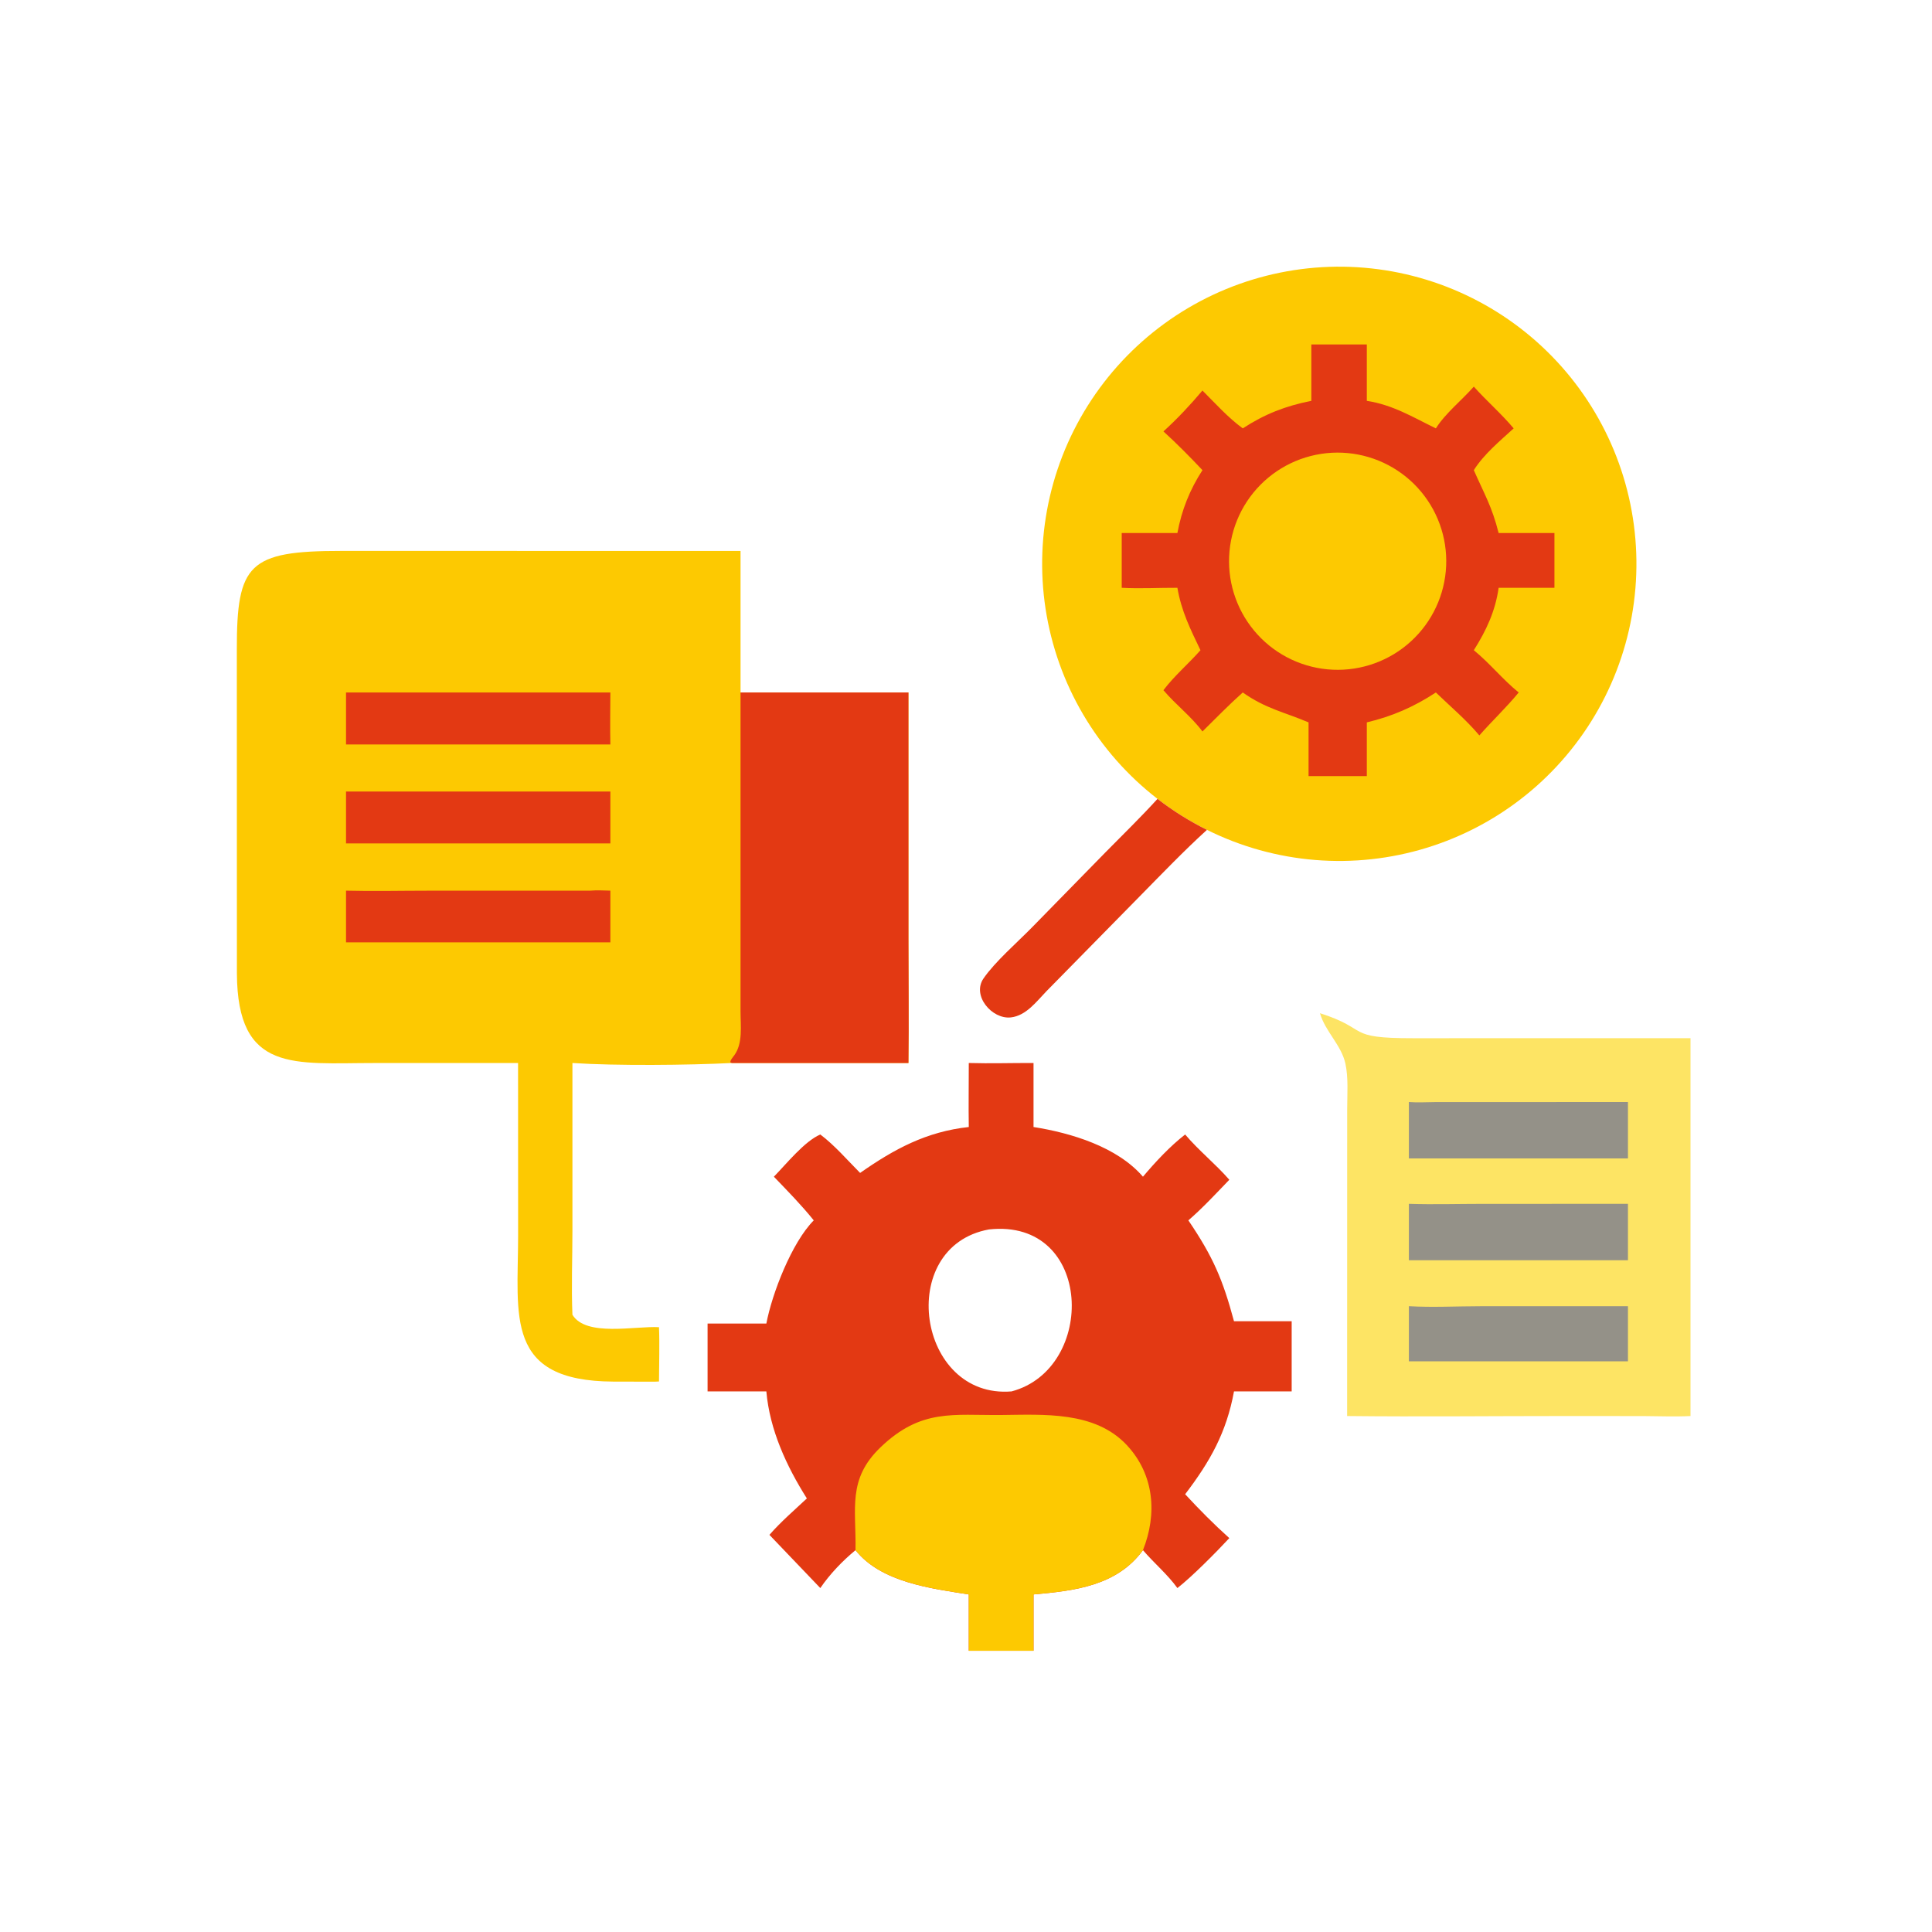 <?xml version="1.0" encoding="utf-8" ?>
<svg xmlns="http://www.w3.org/2000/svg" xmlns:xlink="http://www.w3.org/1999/xlink" width="1024" height="1024">
	<path fill="#FDC901" transform="scale(2 2)" d="M137.292 281.706L99.29 281.714C77.934 281.707 62.904 284.453 62.782 257.95L62.762 172.058C62.751 149.504 65.868 145.989 90.442 145.998L196.252 146.006L196.252 183.513L240.748 183.513L240.75 248.841C240.75 259.79 240.892 270.759 240.748 281.706L193.951 281.706C182.331 282.291 163.283 282.474 151.699 281.706L151.701 326.179C151.699 333.56 151.392 341.053 151.699 348.42C155.296 354.36 168.364 351.349 174.64 351.718C174.834 356.487 174.651 361.33 174.64 366.106C174.026 366.157 173.415 366.156 172.799 366.158L162.537 366.137C133.647 365.996 137.288 348.822 137.305 327.628L137.292 281.706Z"/>
	<path fill="#E33913" transform="scale(2 2)" d="M196.252 183.513L240.748 183.513L240.75 248.841C240.75 259.79 240.892 270.759 240.748 281.706L193.951 281.706L193.586 281.575C193.382 281.1 194.27 280.108 194.573 279.694C196.929 276.473 196.251 271.814 196.251 268.005L196.252 183.513Z"/>
	<path fill="#E33913" transform="scale(2 2)" d="M91.698 183.513L161.753 183.513C161.735 188.105 161.657 192.706 161.753 197.297L91.698 197.297L91.698 183.513Z"/>
	<path fill="#E33913" transform="scale(2 2)" d="M91.698 209.764L161.753 209.764L161.753 223.512L91.698 223.512L91.698 209.764Z"/>
	<path fill="#E33913" transform="scale(2 2)" d="M156.388 236.036C158.167 235.88 159.969 235.986 161.753 236.036L161.753 249.731L97.188 249.731L91.698 249.731L91.698 236.036C98.931 236.217 106.213 236.045 113.45 236.044L156.388 236.036Z"/>
	<path fill="#FDC901" transform="scale(2 2)" d="M306.749 211.708Q305.268 210.562 303.843 209.348Q302.418 208.133 301.052 206.852Q299.686 205.571 298.383 204.226Q297.079 202.882 295.841 201.477Q294.604 200.072 293.434 198.61Q292.264 197.148 291.165 195.631Q290.066 194.115 289.04 192.549Q288.015 190.982 287.065 189.368Q286.115 187.755 285.243 186.098Q284.37 184.441 283.578 182.744Q282.785 181.047 282.074 179.315Q281.363 177.583 280.736 175.819Q280.108 174.054 279.565 172.262Q279.021 170.47 278.564 168.655Q278.106 166.839 277.736 165.003Q277.365 163.168 277.082 161.317Q276.799 159.466 276.605 157.603Q276.41 155.741 276.304 153.871Q276.198 152.002 276.181 150.129Q276.164 148.257 276.236 146.386Q276.309 144.515 276.469 142.649Q276.63 140.783 276.88 138.928Q277.129 137.072 277.467 135.23Q277.804 133.388 278.229 131.564Q278.653 129.74 279.164 127.939Q279.675 126.137 280.271 124.362Q280.866 122.587 281.546 120.842Q282.225 119.097 282.987 117.386Q283.749 115.676 284.591 114.003Q285.433 112.331 286.354 110.7Q287.274 109.07 288.271 107.485Q289.269 105.9 290.34 104.364Q291.411 102.828 292.555 101.345Q293.698 99.862 294.91 98.435Q296.122 97.008 297.401 95.64Q298.68 94.272 300.022 92.966Q301.365 91.661 302.768 90.421Q304.171 89.18 305.631 88.008Q307.091 86.836 308.606 85.735Q310.12 84.633 311.685 83.605Q313.25 82.577 314.862 81.624Q316.474 80.671 318.13 79.796Q319.785 78.922 321.481 78.126Q323.176 77.331 324.907 76.617Q326.638 75.903 328.401 75.273Q330.165 74.642 331.956 74.096Q333.747 73.55 335.562 73.089Q337.377 72.629 339.212 72.255Q341.047 71.882 342.897 71.596Q344.748 71.31 346.61 71.112Q348.472 70.914 350.342 70.805Q352.211 70.696 354.083 70.676Q355.956 70.656 357.827 70.725Q359.698 70.794 361.564 70.952Q363.43 71.11 365.286 71.357Q367.143 71.603 368.985 71.937Q370.828 72.272 372.652 72.693Q374.477 73.115 376.279 73.623Q378.081 74.131 379.858 74.724Q381.634 75.316 383.38 75.993Q385.126 76.67 386.838 77.429Q388.55 78.188 390.223 79.027Q391.897 79.866 393.529 80.784Q395.161 81.702 396.748 82.697Q398.335 83.692 399.872 84.76Q401.41 85.829 402.895 86.97Q404.379 88.111 405.809 89.321Q407.238 90.531 408.608 91.808Q409.978 93.084 411.285 94.424Q412.593 95.765 413.835 97.165Q415.078 98.566 416.253 100.025Q417.427 101.483 418.531 102.996Q419.635 104.508 420.666 106.072Q421.696 107.635 422.652 109.246Q423.607 110.856 424.484 112.51Q425.362 114.164 426.16 115.858Q426.958 117.552 427.675 119.282Q428.391 121.012 429.025 122.775Q429.658 124.537 430.208 126.327Q430.757 128.117 431.22 129.931Q431.683 131.746 432.06 133.58Q432.436 135.414 432.725 137.264Q433.014 139.115 433.215 140.976Q433.416 142.838 433.528 144.707Q433.64 146.576 433.663 148.449Q433.686 150.321 433.62 152.193Q433.554 154.064 433.399 155.93Q433.244 157.796 433.001 159.653Q432.757 161.51 432.426 163.353Q432.095 165.196 431.676 167.021Q431.257 168.846 430.753 170.649Q430.248 172.452 429.658 174.229Q429.068 176.007 428.394 177.754Q427.72 179.501 426.964 181.214Q426.208 182.927 425.371 184.602Q424.534 186.277 423.619 187.911Q422.704 189.545 421.712 191.133Q420.72 192.721 419.653 194.26Q418.587 195.8 417.449 197.286Q416.31 198.773 415.103 200.204Q413.895 201.635 412.621 203.007Q411.346 204.379 410.008 205.689Q408.67 206.999 407.271 208.244Q405.872 209.489 404.416 210.666Q402.959 211.843 401.448 212.949Q399.938 214.055 398.376 215.089Q396.814 216.122 395.205 217.08Q393.596 218.038 391.944 218.918Q390.291 219.798 388.598 220.599Q386.906 221.4 385.177 222.119Q383.448 222.839 381.687 223.475Q379.926 224.112 378.136 224.663Q376.347 225.216 374.533 225.682Q372.72 226.148 370.886 226.528Q369.052 226.907 367.203 227.199Q365.353 227.491 363.492 227.695Q361.63 227.899 359.761 228.014Q357.892 228.129 356.02 228.155Q354.148 228.181 352.276 228.118Q350.405 228.055 348.538 227.903Q346.672 227.752 344.815 227.511Q342.958 227.271 341.114 226.942Q339.271 226.614 337.445 226.198Q335.619 225.783 333.815 225.281Q332.011 224.779 330.233 224.192Q328.455 223.605 326.706 222.934Q324.958 222.263 323.244 221.509Q321.53 220.756 319.853 219.922Q312.896 216.462 306.749 211.708Z"/>
	<path fill="#E33913" transform="scale(2 2)" d="M347.52 91.284L362.221 91.284L362.221 106.228C369.162 107.304 374.348 110.52 380.519 113.524C383.022 109.537 387.401 106.063 390.577 102.458C393.968 106.268 397.864 109.609 401.135 113.524C397.451 116.906 393.263 120.34 390.577 124.596C393.354 130.93 395.355 134.129 397.153 141.258L411.942 141.258L411.942 155.771L397.153 155.771C396.291 161.942 393.865 167.114 390.577 172.313C394.8 175.754 398.23 180.083 402.47 183.513C399.205 187.505 395.444 191.02 392.044 194.894C388.529 190.72 384.429 187.282 380.519 183.513C374.73 187.32 368.949 189.841 362.221 191.438L362.221 203.063L362.221 205.674L346.781 205.674L346.781 191.438C340.322 188.698 335.417 187.806 329.346 183.513C325.651 186.803 322.192 190.378 318.663 193.845C315.621 189.776 311.583 186.762 308.322 182.907C311.169 179.135 314.996 175.88 318.138 172.313C315.457 166.722 313.086 161.989 312.022 155.771C307.125 155.746 302.15 156.046 297.265 155.771L297.265 141.258L312.022 141.258C313.153 135.164 315.302 129.785 318.663 124.596C315.345 121.066 311.901 117.59 308.322 114.324C312.027 110.97 315.442 107.309 318.663 103.493C322.067 106.905 325.446 110.672 329.346 113.524C335.153 109.735 340.716 107.569 347.52 106.228L347.52 91.284Z"/>
	<path fill="#FDC901" transform="scale(2 2)" d="M354.336 119.945Q355.043 119.941 355.749 119.972Q356.455 120.003 357.158 120.069Q357.862 120.134 358.562 120.234Q359.261 120.334 359.955 120.468Q360.649 120.603 361.335 120.771Q362.022 120.939 362.699 121.14Q363.376 121.342 364.043 121.576Q364.71 121.811 365.364 122.078Q366.018 122.345 366.659 122.644Q367.299 122.943 367.924 123.272Q368.549 123.602 369.157 123.962Q369.765 124.323 370.355 124.712Q370.944 125.102 371.514 125.52Q372.084 125.938 372.633 126.383Q373.181 126.829 373.707 127.301Q374.233 127.772 374.736 128.27Q375.238 128.767 375.715 129.288Q376.193 129.809 376.644 130.353Q377.095 130.897 377.519 131.462Q377.943 132.028 378.338 132.613Q378.734 133.199 379.1 133.803Q379.467 134.408 379.803 135.029Q380.139 135.651 380.445 136.288Q380.75 136.925 381.024 137.577Q381.298 138.228 381.539 138.892Q381.781 139.557 381.989 140.232Q382.198 140.907 382.373 141.592Q382.548 142.276 382.69 142.969Q382.831 143.661 382.938 144.36Q383.045 145.058 383.118 145.761Q383.191 146.464 383.229 147.17Q383.267 147.875 383.271 148.582Q383.275 149.289 383.243 149.995Q383.212 150.701 383.147 151.404Q383.081 152.108 382.981 152.807Q382.88 153.507 382.746 154.201Q382.612 154.895 382.443 155.581Q382.275 156.267 382.073 156.944Q381.871 157.622 381.637 158.288Q381.402 158.955 381.135 159.609Q380.867 160.263 380.568 160.904Q380.27 161.544 379.939 162.169Q379.609 162.794 379.249 163.402Q378.889 164.009 378.499 164.599Q378.109 165.188 377.691 165.758Q377.273 166.328 376.827 166.876Q376.382 167.425 375.91 167.951Q375.438 168.477 374.94 168.979Q374.443 169.481 373.922 169.958Q373.401 170.435 372.857 170.886Q372.312 171.337 371.747 171.761Q371.181 172.184 370.596 172.58Q370.01 172.975 369.406 173.342Q368.801 173.708 368.18 174.044Q367.558 174.38 366.921 174.685Q366.283 174.991 365.632 175.264Q364.98 175.538 364.316 175.779Q363.652 176.02 362.976 176.229Q362.301 176.437 361.617 176.612Q360.932 176.787 360.239 176.928Q359.547 177.069 358.848 177.176Q358.15 177.283 357.447 177.356Q356.744 177.429 356.038 177.467Q355.333 177.505 354.626 177.508Q353.92 177.511 353.214 177.48Q352.508 177.449 351.805 177.383Q351.101 177.317 350.402 177.217Q349.703 177.116 349.009 176.982Q348.316 176.847 347.63 176.679Q346.944 176.511 346.267 176.309Q345.59 176.107 344.923 175.872Q344.257 175.638 343.603 175.37Q342.949 175.103 342.309 174.804Q341.669 174.505 341.044 174.175Q340.42 173.845 339.812 173.485Q339.204 173.125 338.615 172.735Q338.026 172.346 337.456 171.928Q336.887 171.51 336.338 171.064Q335.79 170.619 335.264 170.147Q334.739 169.675 334.237 169.178Q333.735 168.681 333.258 168.16Q332.781 167.638 332.33 167.095Q331.879 166.551 331.455 165.985Q331.032 165.42 330.636 164.835Q330.241 164.249 329.875 163.645Q329.509 163.041 329.173 162.419Q328.837 161.798 328.531 161.161Q328.226 160.524 327.953 159.873Q327.679 159.221 327.438 158.557Q327.196 157.893 326.988 157.218Q326.779 156.543 326.604 155.859Q326.429 155.175 326.288 154.482Q326.147 153.79 326.04 153.092Q325.933 152.394 325.86 151.691Q325.787 150.988 325.749 150.283Q325.711 149.577 325.707 148.871Q325.703 148.165 325.735 147.459Q325.766 146.753 325.831 146.05Q325.897 145.346 325.997 144.647Q326.097 143.948 326.232 143.254Q326.366 142.561 326.534 141.875Q326.702 141.188 326.904 140.511Q327.106 139.834 327.34 139.168Q327.575 138.502 327.842 137.848Q328.109 137.194 328.408 136.554Q328.706 135.913 329.036 135.289Q329.366 134.664 329.726 134.056Q330.086 133.448 330.476 132.859Q330.865 132.27 331.283 131.7Q331.701 131.131 332.146 130.582Q332.592 130.034 333.063 129.508Q333.535 128.982 334.032 128.48Q334.529 127.978 335.05 127.501Q335.571 127.024 336.115 126.573Q336.658 126.122 337.224 125.698Q337.789 125.274 338.374 124.879Q338.959 124.483 339.563 124.117Q340.167 123.75 340.789 123.414Q341.41 123.078 342.047 122.773Q342.684 122.467 343.335 122.193Q343.987 121.92 344.65 121.678Q345.314 121.437 345.989 121.228Q346.664 121.02 347.348 120.844Q348.033 120.669 348.725 120.528Q349.417 120.386 350.115 120.279Q350.813 120.171 351.516 120.098Q352.219 120.026 352.924 119.987Q353.63 119.949 354.336 119.945Z"/>
	<path fill="#E33913" transform="scale(2 2)" d="M256.737 281.706C262.451 281.874 268.178 281.681 273.894 281.706L273.894 298.67C283.873 300.24 296.06 303.919 302.895 311.838C306.179 307.943 310.051 303.78 314.078 300.652C317.692 304.923 322.109 308.433 325.782 312.649C322.254 316.311 318.776 320.076 314.931 323.41C321.451 333.027 324.046 339.049 327.022 350.143L342.307 350.143L342.307 368.738L327.022 368.738C325.02 379.634 320.717 387.27 314.078 395.984C317.802 400.014 321.697 403.951 325.782 407.616C322.282 411.393 315.803 417.919 312.022 420.852C309.386 417.196 305.824 414.238 302.895 410.808C295.999 420.28 284.737 421.582 273.894 422.541L273.894 437.46L256.737 437.46L256.737 422.541C246.719 420.957 233.501 419.343 226.717 410.808C223.24 413.688 219.94 417.125 217.391 420.852L203.906 406.754C206.911 403.304 210.489 400.228 213.827 397.099C208.438 388.577 203.972 378.9 203.091 368.738L187.515 368.738L187.515 350.757L203.091 350.757C204.598 342.797 209.829 329.283 215.652 323.41C212.382 319.338 208.701 315.603 205.086 311.838C208.395 308.449 213.227 302.419 217.391 300.652C221.205 303.519 224.57 307.46 227.939 310.837C237.005 304.483 245.539 299.891 256.737 298.67C256.64 293.016 256.751 287.36 256.737 281.706ZM268.069 368.738C290.672 362.748 289.785 322.818 262.095 325.811C237.178 330.353 243.063 370.796 268.069 368.738Z"/>
	<path fill="#FDC901" transform="scale(2 2)" d="M226.717 410.808C226.926 399.773 224.517 392.042 233.326 383.573C244.089 373.226 252.654 375.109 265.316 374.989C276.594 374.881 290.15 373.925 298.594 382.947C305.951 390.808 306.687 401.295 302.895 410.808C295.999 420.28 284.737 421.582 273.894 422.541L273.894 437.46L256.737 437.46L256.737 422.541C246.719 420.957 233.501 419.343 226.717 410.808Z"/>
	<path fill="#FDE464" transform="scale(2 2)" d="M349.805 268.506C363.239 272.795 356.246 275.163 374.513 275.137L448 275.124L448 375.262C443.843 375.477 439.615 375.289 435.451 375.272L414.603 375.261C395.408 375.258 376.194 375.478 357.003 375.262L357.018 293.916C357.021 290.075 357.369 285.611 356.544 281.854C355.46 276.92 351.2 273.376 349.805 268.506Z"/>
	<path fill="#949188" transform="scale(2 2)" d="M373.366 319.026C379.804 319.235 386.316 319.036 392.76 319.035L431.426 319.026L431.426 333.969L373.366 333.969L373.366 319.026Z"/>
	<path fill="#949188" transform="scale(2 2)" d="M373.366 292.045C375.625 292.231 377.956 292.076 380.223 292.063L431.426 292.045L431.426 306.996L373.366 306.996L373.366 292.045Z"/>
	<path fill="#949188" transform="scale(2 2)" d="M373.366 346.149C379.597 346.524 386.095 346.16 392.349 346.158L431.426 346.149L431.426 360.755L373.366 360.755L373.366 346.149Z"/>
	<path fill="#E33913" transform="scale(2 2)" d="M306.749 211.708Q312.896 216.462 319.853 219.922C313.728 225.501 307.983 231.495 302.173 237.398L277.287 262.716C274.673 265.421 271.937 269.164 267.903 269.622C262.889 270.19 257.498 263.854 260.641 259.297C263.718 254.835 269.574 249.766 273.536 245.72L293.02 225.815C297.622 221.143 302.337 216.56 306.749 211.708Z"/>
</svg>

